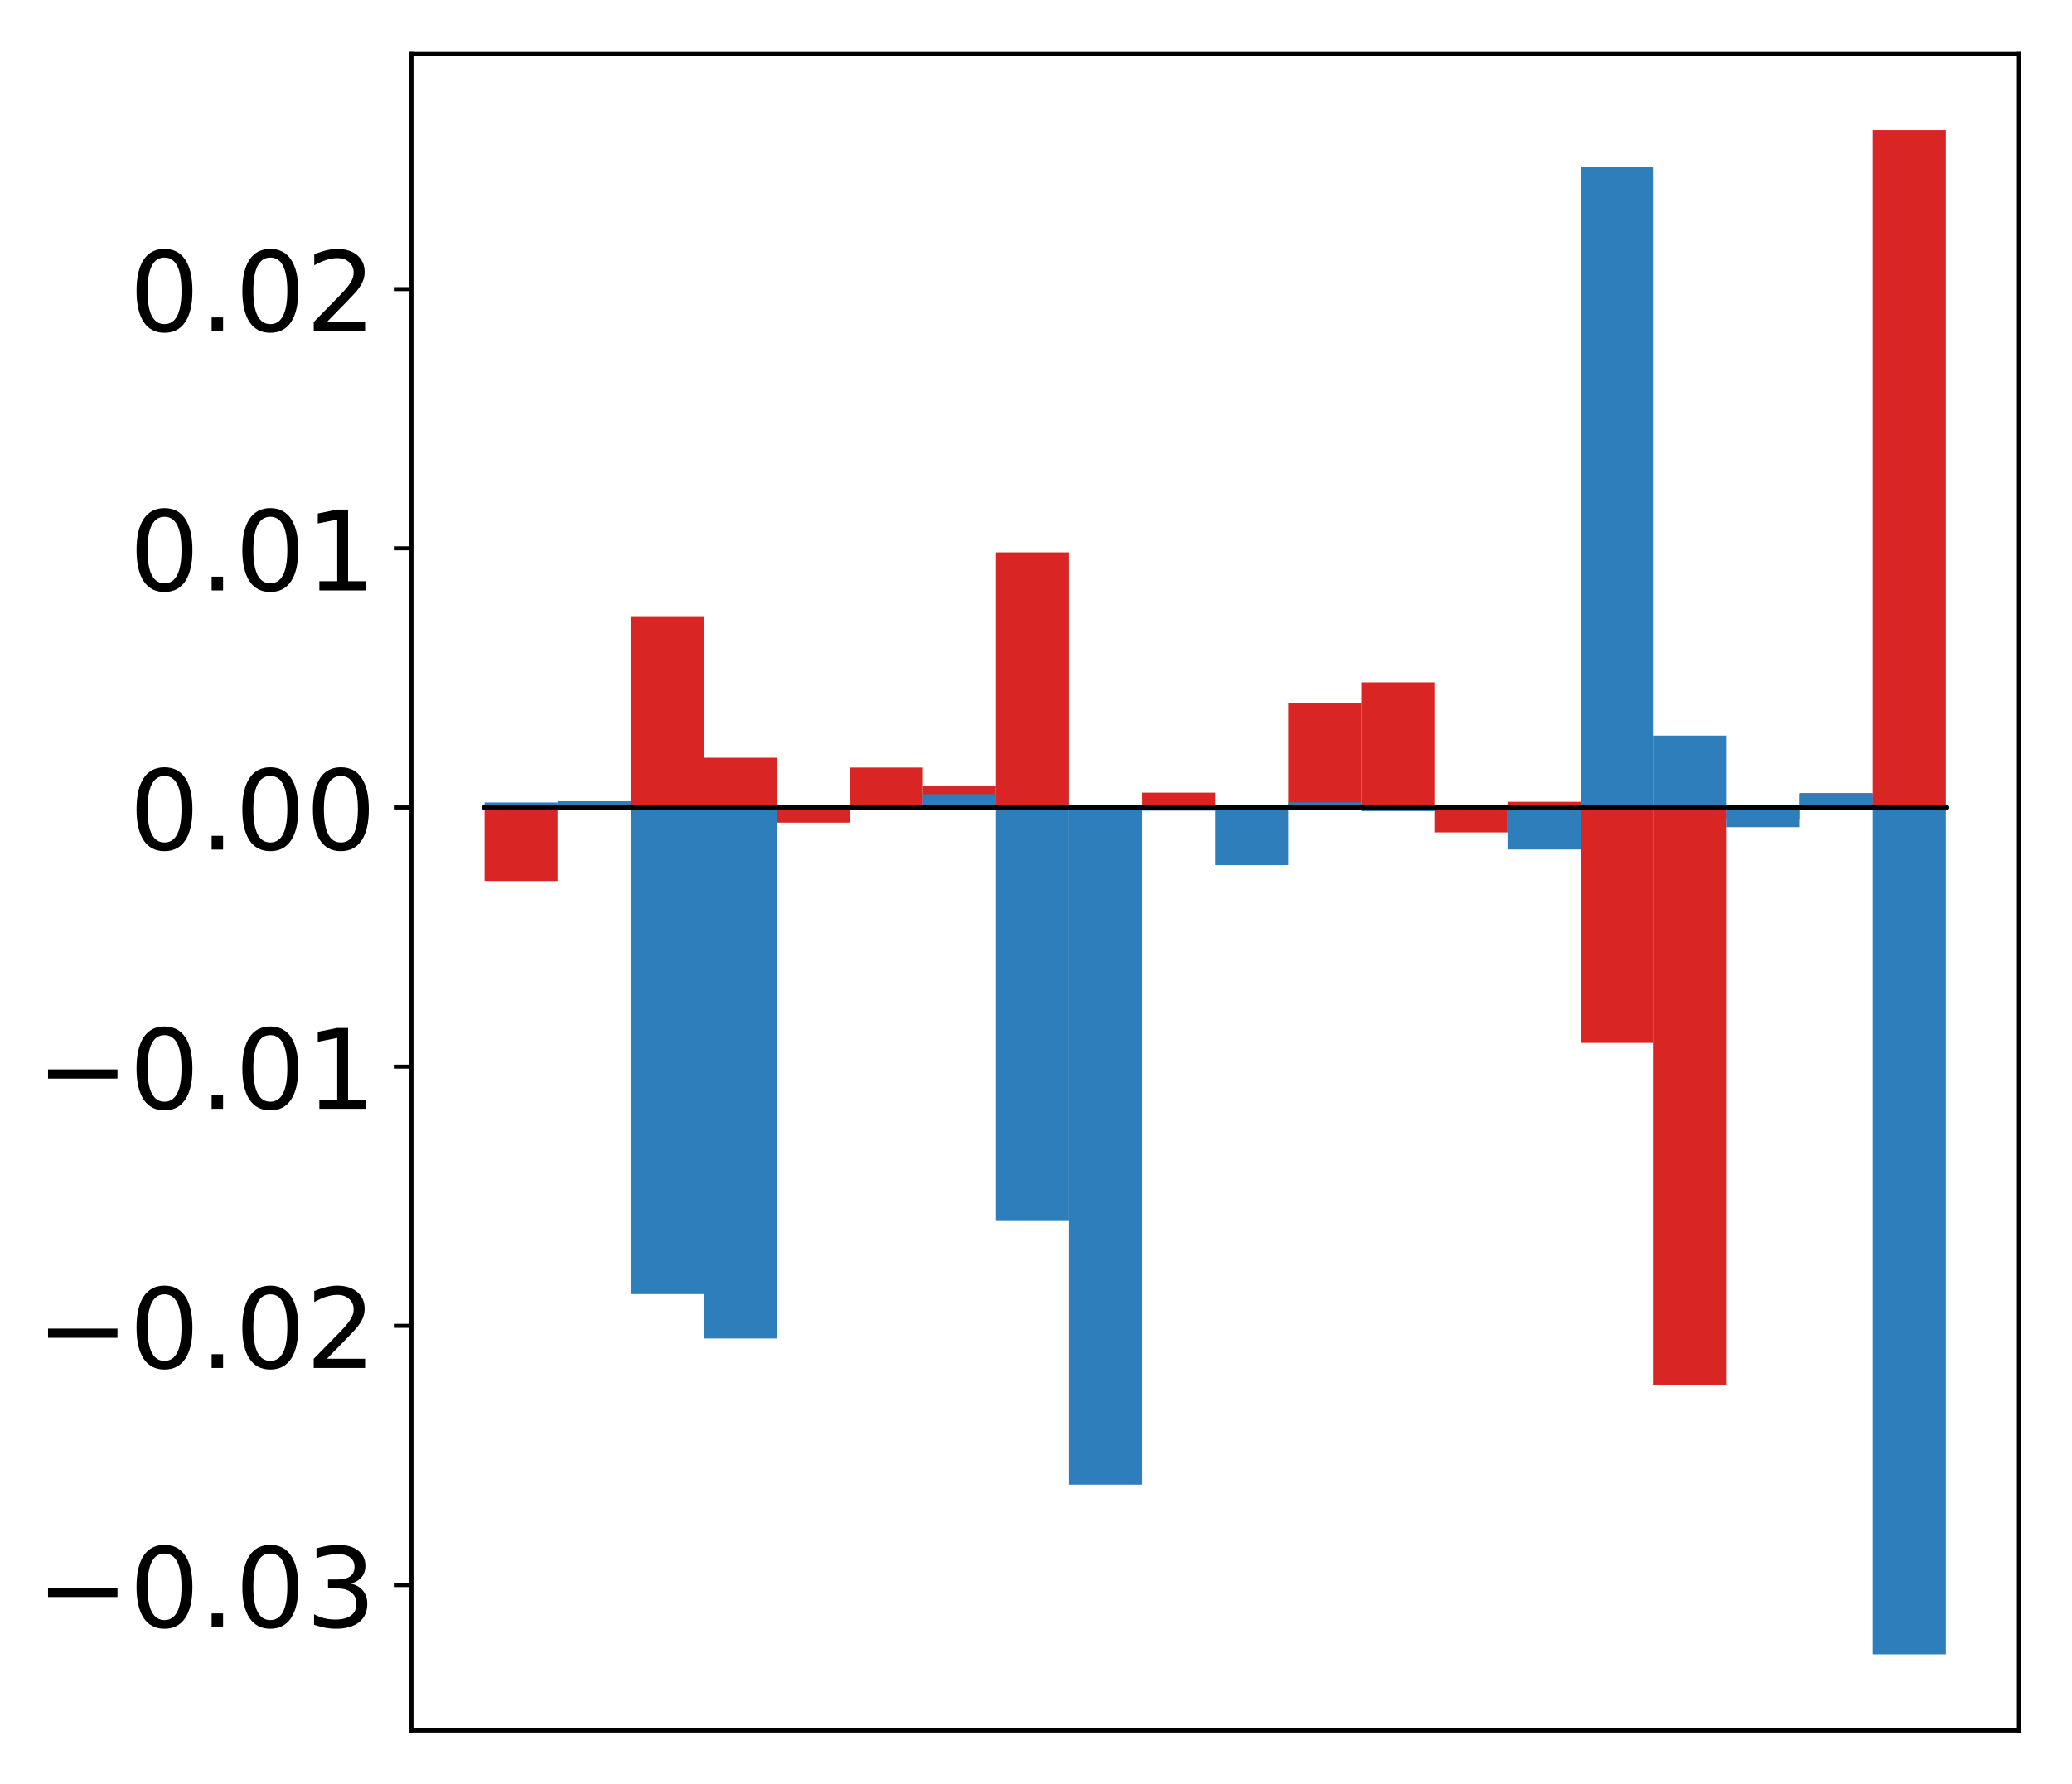 <?xml version="1.0" encoding="utf-8" standalone="no"?>
<!DOCTYPE svg PUBLIC "-//W3C//DTD SVG 1.1//EN"
  "http://www.w3.org/Graphics/SVG/1.1/DTD/svg11.dtd">
<!-- Created with matplotlib (http://matplotlib.org/) -->
<svg height="354pt" version="1.1" viewBox="0 0 411 354" width="411pt" xmlns="http://www.w3.org/2000/svg" xmlns:xlink="http://www.w3.org/1999/xlink">
 <defs>
  <style type="text/css">
*{stroke-linecap:butt;stroke-linejoin:round;}
  </style>
 </defs>
 <g id="figure_1">
  <g id="patch_1">
   <path d="M -0 354.04 
L 411.177 354.04 
L 411.177 0 
L -0 0 
z
" style="fill:#ffffff;"/>
  </g>
  <g id="axes_1">
   <g id="patch_2">
    <path d="M 81.62 343.34 
L 400.477 343.34 
L 400.477 10.7 
L 81.62 10.7 
z
" style="fill:#ffffff;"/>
   </g>
   <g id="matplotlib.axis_1"/>
   <g id="matplotlib.axis_2">
    <g id="ytick_1">
     <g id="line2d_1">
      <defs>
       <path d="M 0 0 
L -3.5 0 
" id="m300b270b11" style="stroke:#000000;stroke-width:0.8;"/>
      </defs>
      <g>
       <use style="stroke:#000000;stroke-width:0.8;" x="81.62" xlink:href="#m300b270b11" y="314.48"/>
      </g>
     </g>
     <g id="text_1">
      <!-- −0.03 -->
      <defs>
       <path d="M 10.594 35.5 
L 73.188 35.5 
L 73.188 27.203 
L 10.594 27.203 
z
" id="DejaVuSans-2212"/>
       <path d="M 31.781 66.406 
Q 24.172 66.406 20.328 58.906 
Q 16.5 51.422 16.5 36.375 
Q 16.5 21.391 20.328 13.891 
Q 24.172 6.391 31.781 6.391 
Q 39.453 6.391 43.281 13.891 
Q 47.125 21.391 47.125 36.375 
Q 47.125 51.422 43.281 58.906 
Q 39.453 66.406 31.781 66.406 
z
M 31.781 74.219 
Q 44.047 74.219 50.516 64.516 
Q 56.984 54.828 56.984 36.375 
Q 56.984 17.969 50.516 8.266 
Q 44.047 -1.422 31.781 -1.422 
Q 19.531 -1.422 13.062 8.266 
Q 6.594 17.969 6.594 36.375 
Q 6.594 54.828 13.062 64.516 
Q 19.531 74.219 31.781 74.219 
z
" id="DejaVuSans-30"/>
       <path d="M 10.688 12.406 
L 21 12.406 
L 21 0 
L 10.688 0 
z
" id="DejaVuSans-2e"/>
       <path d="M 40.578 39.312 
Q 47.656 37.797 51.625 33 
Q 55.609 28.219 55.609 21.188 
Q 55.609 10.406 48.188 4.484 
Q 40.766 -1.422 27.094 -1.422 
Q 22.516 -1.422 17.656 -0.516 
Q 12.797 0.391 7.625 2.203 
L 7.625 11.719 
Q 11.719 9.328 16.594 8.109 
Q 21.484 6.891 26.812 6.891 
Q 36.078 6.891 40.938 10.547 
Q 45.797 14.203 45.797 21.188 
Q 45.797 27.641 41.281 31.266 
Q 36.766 34.906 28.719 34.906 
L 20.219 34.906 
L 20.219 43.016 
L 29.109 43.016 
Q 36.375 43.016 40.234 45.922 
Q 44.094 48.828 44.094 54.297 
Q 44.094 59.906 40.109 62.906 
Q 36.141 65.922 28.719 65.922 
Q 24.656 65.922 20.016 65.031 
Q 15.375 64.156 9.812 62.312 
L 9.812 71.094 
Q 15.438 72.656 20.344 73.438 
Q 25.25 74.219 29.594 74.219 
Q 40.828 74.219 47.359 69.109 
Q 53.906 64.016 53.906 55.328 
Q 53.906 49.266 50.438 45.094 
Q 46.969 40.922 40.578 39.312 
z
" id="DejaVuSans-33"/>
      </defs>
      <g transform="translate(7.2 322.838)scale(0.22 -0.22)">
       <use xlink:href="#DejaVuSans-2212"/>
       <use x="83.789" xlink:href="#DejaVuSans-30"/>
       <use x="147.412" xlink:href="#DejaVuSans-2e"/>
       <use x="179.199" xlink:href="#DejaVuSans-30"/>
       <use x="242.822" xlink:href="#DejaVuSans-33"/>
      </g>
     </g>
    </g>
    <g id="ytick_2">
     <g id="line2d_2">
      <g>
       <use style="stroke:#000000;stroke-width:0.8;" x="81.62" xlink:href="#m300b270b11" y="263.055"/>
      </g>
     </g>
     <g id="text_2">
      <!-- −0.02 -->
      <defs>
       <path d="M 19.188 8.297 
L 53.609 8.297 
L 53.609 0 
L 7.328 0 
L 7.328 8.297 
Q 12.938 14.109 22.625 23.891 
Q 32.328 33.688 34.812 36.531 
Q 39.547 41.844 41.422 45.531 
Q 43.312 49.219 43.312 52.781 
Q 43.312 58.594 39.234 62.25 
Q 35.156 65.922 28.609 65.922 
Q 23.969 65.922 18.812 64.312 
Q 13.672 62.703 7.812 59.422 
L 7.812 69.391 
Q 13.766 71.781 18.938 73 
Q 24.125 74.219 28.422 74.219 
Q 39.75 74.219 46.484 68.547 
Q 53.219 62.891 53.219 53.422 
Q 53.219 48.922 51.531 44.891 
Q 49.859 40.875 45.406 35.406 
Q 44.188 33.984 37.641 27.219 
Q 31.109 20.453 19.188 8.297 
z
" id="DejaVuSans-32"/>
      </defs>
      <g transform="translate(7.2 271.414)scale(0.22 -0.22)">
       <use xlink:href="#DejaVuSans-2212"/>
       <use x="83.789" xlink:href="#DejaVuSans-30"/>
       <use x="147.412" xlink:href="#DejaVuSans-2e"/>
       <use x="179.199" xlink:href="#DejaVuSans-30"/>
       <use x="242.822" xlink:href="#DejaVuSans-32"/>
      </g>
     </g>
    </g>
    <g id="ytick_3">
     <g id="line2d_3">
      <g>
       <use style="stroke:#000000;stroke-width:0.8;" x="81.62" xlink:href="#m300b270b11" y="211.63"/>
      </g>
     </g>
     <g id="text_3">
      <!-- −0.01 -->
      <defs>
       <path d="M 12.406 8.297 
L 28.516 8.297 
L 28.516 63.922 
L 10.984 60.406 
L 10.984 69.391 
L 28.422 72.906 
L 38.281 72.906 
L 38.281 8.297 
L 54.391 8.297 
L 54.391 0 
L 12.406 0 
z
" id="DejaVuSans-31"/>
      </defs>
      <g transform="translate(7.2 219.989)scale(0.22 -0.22)">
       <use xlink:href="#DejaVuSans-2212"/>
       <use x="83.789" xlink:href="#DejaVuSans-30"/>
       <use x="147.412" xlink:href="#DejaVuSans-2e"/>
       <use x="179.199" xlink:href="#DejaVuSans-30"/>
       <use x="242.822" xlink:href="#DejaVuSans-31"/>
      </g>
     </g>
    </g>
    <g id="ytick_4">
     <g id="line2d_4">
      <g>
       <use style="stroke:#000000;stroke-width:0.8;" x="81.62" xlink:href="#m300b270b11" y="160.206"/>
      </g>
     </g>
     <g id="text_4">
      <!-- 0.00 -->
      <g transform="translate(25.635 168.564)scale(0.22 -0.22)">
       <use xlink:href="#DejaVuSans-30"/>
       <use x="63.623" xlink:href="#DejaVuSans-2e"/>
       <use x="95.41" xlink:href="#DejaVuSans-30"/>
       <use x="159.033" xlink:href="#DejaVuSans-30"/>
      </g>
     </g>
    </g>
    <g id="ytick_5">
     <g id="line2d_5">
      <g>
       <use style="stroke:#000000;stroke-width:0.8;" x="81.62" xlink:href="#m300b270b11" y="108.781"/>
      </g>
     </g>
     <g id="text_5">
      <!-- 0.01 -->
      <g transform="translate(25.635 117.139)scale(0.22 -0.22)">
       <use xlink:href="#DejaVuSans-30"/>
       <use x="63.623" xlink:href="#DejaVuSans-2e"/>
       <use x="95.41" xlink:href="#DejaVuSans-30"/>
       <use x="159.033" xlink:href="#DejaVuSans-31"/>
      </g>
     </g>
    </g>
    <g id="ytick_6">
     <g id="line2d_6">
      <g>
       <use style="stroke:#000000;stroke-width:0.8;" x="81.62" xlink:href="#m300b270b11" y="57.356"/>
      </g>
     </g>
     <g id="text_6">
      <!-- 0.02 -->
      <g transform="translate(25.635 65.714)scale(0.22 -0.22)">
       <use xlink:href="#DejaVuSans-30"/>
       <use x="63.623" xlink:href="#DejaVuSans-2e"/>
       <use x="95.41" xlink:href="#DejaVuSans-30"/>
       <use x="159.033" xlink:href="#DejaVuSans-32"/>
      </g>
     </g>
    </g>
   </g>
   <g id="patch_3">
    <path clip-path="url(#p38ecbf59ce)" d="M 96.113 160.206 
L 110.607 160.206 
L 110.607 174.8 
L 96.113 174.8 
z
" style="fill:#d92523;"/>
   </g>
   <g id="patch_4">
    <path clip-path="url(#p38ecbf59ce)" d="M 110.607 160.206 
L 125.1 160.206 
L 125.1 159.438 
L 110.607 159.438 
z
" style="fill:#d92523;"/>
   </g>
   <g id="patch_5">
    <path clip-path="url(#p38ecbf59ce)" d="M 125.1 160.206 
L 139.594 160.206 
L 139.594 122.411 
L 125.1 122.411 
z
" style="fill:#d92523;"/>
   </g>
   <g id="patch_6">
    <path clip-path="url(#p38ecbf59ce)" d="M 139.594 160.206 
L 154.087 160.206 
L 154.087 150.346 
L 139.594 150.346 
z
" style="fill:#d92523;"/>
   </g>
   <g id="patch_7">
    <path clip-path="url(#p38ecbf59ce)" d="M 154.087 160.206 
L 168.581 160.206 
L 168.581 163.217 
L 154.087 163.217 
z
" style="fill:#d92523;"/>
   </g>
   <g id="patch_8">
    <path clip-path="url(#p38ecbf59ce)" d="M 168.581 160.206 
L 183.074 160.206 
L 183.074 152.293 
L 168.581 152.293 
z
" style="fill:#d92523;"/>
   </g>
   <g id="patch_9">
    <path clip-path="url(#p38ecbf59ce)" d="M 183.074 160.206 
L 197.568 160.206 
L 197.568 156.002 
L 183.074 156.002 
z
" style="fill:#d92523;"/>
   </g>
   <g id="patch_10">
    <path clip-path="url(#p38ecbf59ce)" d="M 197.568 160.206 
L 212.061 160.206 
L 212.061 109.584 
L 197.568 109.584 
z
" style="fill:#d92523;"/>
   </g>
   <g id="patch_11">
    <path clip-path="url(#p38ecbf59ce)" d="M 212.061 160.206 
L 226.555 160.206 
L 226.555 160.108 
L 212.061 160.108 
z
" style="fill:#d92523;"/>
   </g>
   <g id="patch_12">
    <path clip-path="url(#p38ecbf59ce)" d="M 226.555 160.206 
L 241.048 160.206 
L 241.048 157.267 
L 226.555 157.267 
z
" style="fill:#d92523;"/>
   </g>
   <g id="patch_13">
    <path clip-path="url(#p38ecbf59ce)" d="M 241.048 160.206 
L 255.542 160.206 
L 255.542 160.043 
L 241.048 160.043 
z
" style="fill:#d92523;"/>
   </g>
   <g id="patch_14">
    <path clip-path="url(#p38ecbf59ce)" d="M 255.542 160.206 
L 270.035 160.206 
L 270.035 139.426 
L 255.542 139.426 
z
" style="fill:#d92523;"/>
   </g>
   <g id="patch_15">
    <path clip-path="url(#p38ecbf59ce)" d="M 270.035 160.206 
L 284.529 160.206 
L 284.529 135.381 
L 270.035 135.381 
z
" style="fill:#d92523;"/>
   </g>
   <g id="patch_16">
    <path clip-path="url(#p38ecbf59ce)" d="M 284.529 160.206 
L 299.022 160.206 
L 299.022 165.153 
L 284.529 165.153 
z
" style="fill:#d92523;"/>
   </g>
   <g id="patch_17">
    <path clip-path="url(#p38ecbf59ce)" d="M 299.022 160.206 
L 313.516 160.206 
L 313.516 159.079 
L 299.022 159.079 
z
" style="fill:#d92523;"/>
   </g>
   <g id="patch_18">
    <path clip-path="url(#p38ecbf59ce)" d="M 313.516 160.206 
L 328.009 160.206 
L 328.009 206.914 
L 313.516 206.914 
z
" style="fill:#d92523;"/>
   </g>
   <g id="patch_19">
    <path clip-path="url(#p38ecbf59ce)" d="M 328.009 160.206 
L 342.503 160.206 
L 342.503 274.708 
L 328.009 274.708 
z
" style="fill:#d92523;"/>
   </g>
   <g id="patch_20">
    <path clip-path="url(#p38ecbf59ce)" d="M 342.503 160.206 
L 356.996 160.206 
L 356.996 162.607 
L 342.503 162.607 
z
" style="fill:#d92523;"/>
   </g>
   <g id="patch_21">
    <path clip-path="url(#p38ecbf59ce)" d="M 356.996 160.206 
L 371.49 160.206 
L 371.49 157.36 
L 356.996 157.36 
z
" style="fill:#d92523;"/>
   </g>
   <g id="patch_22">
    <path clip-path="url(#p38ecbf59ce)" d="M 371.49 160.206 
L 385.983 160.206 
L 385.983 25.82 
L 371.49 25.82 
z
" style="fill:#d92523;"/>
   </g>
   <g id="patch_23">
    <path clip-path="url(#p38ecbf59ce)" d="M 96.113 160.206 
L 110.607 160.206 
L 110.607 159.215 
L 96.113 159.215 
z
" style="fill:#2e7ebc;"/>
   </g>
   <g id="patch_24">
    <path clip-path="url(#p38ecbf59ce)" d="M 110.607 160.206 
L 125.1 160.206 
L 125.1 158.973 
L 110.607 158.973 
z
" style="fill:#2e7ebc;"/>
   </g>
   <g id="patch_25">
    <path clip-path="url(#p38ecbf59ce)" d="M 125.1 160.206 
L 139.594 160.206 
L 139.594 256.758 
L 125.1 256.758 
z
" style="fill:#2e7ebc;"/>
   </g>
   <g id="patch_26">
    <path clip-path="url(#p38ecbf59ce)" d="M 139.594 160.206 
L 154.087 160.206 
L 154.087 265.567 
L 139.594 265.567 
z
" style="fill:#2e7ebc;"/>
   </g>
   <g id="patch_27">
    <path clip-path="url(#p38ecbf59ce)" d="M 154.087 160.206 
L 168.581 160.206 
L 168.581 160.069 
L 154.087 160.069 
z
" style="fill:#2e7ebc;"/>
   </g>
   <g id="patch_28">
    <path clip-path="url(#p38ecbf59ce)" d="M 168.581 160.206 
L 183.074 160.206 
L 183.074 159.839 
L 168.581 159.839 
z
" style="fill:#2e7ebc;"/>
   </g>
   <g id="patch_29">
    <path clip-path="url(#p38ecbf59ce)" d="M 183.074 160.206 
L 197.568 160.206 
L 197.568 157.575 
L 183.074 157.575 
z
" style="fill:#2e7ebc;"/>
   </g>
   <g id="patch_30">
    <path clip-path="url(#p38ecbf59ce)" d="M 197.568 160.206 
L 212.061 160.206 
L 212.061 242.102 
L 197.568 242.102 
z
" style="fill:#2e7ebc;"/>
   </g>
   <g id="patch_31">
    <path clip-path="url(#p38ecbf59ce)" d="M 212.061 160.206 
L 226.555 160.206 
L 226.555 294.571 
L 212.061 294.571 
z
" style="fill:#2e7ebc;"/>
   </g>
   <g id="patch_32">
    <path clip-path="url(#p38ecbf59ce)" d="M 226.555 160.206 
L 241.048 160.206 
L 241.048 160.84 
L 226.555 160.84 
z
" style="fill:#2e7ebc;"/>
   </g>
   <g id="patch_33">
    <path clip-path="url(#p38ecbf59ce)" d="M 241.048 160.206 
L 255.542 160.206 
L 255.542 171.644 
L 241.048 171.644 
z
" style="fill:#2e7ebc;"/>
   </g>
   <g id="patch_34">
    <path clip-path="url(#p38ecbf59ce)" d="M 255.542 160.206 
L 270.035 160.206 
L 270.035 159.194 
L 255.542 159.194 
z
" style="fill:#2e7ebc;"/>
   </g>
   <g id="patch_35">
    <path clip-path="url(#p38ecbf59ce)" d="M 270.035 160.206 
L 284.529 160.206 
L 284.529 160.928 
L 270.035 160.928 
z
" style="fill:#2e7ebc;"/>
   </g>
   <g id="patch_36">
    <path clip-path="url(#p38ecbf59ce)" d="M 284.529 160.206 
L 299.022 160.206 
L 299.022 160.406 
L 284.529 160.406 
z
" style="fill:#2e7ebc;"/>
   </g>
   <g id="patch_37">
    <path clip-path="url(#p38ecbf59ce)" d="M 299.022 160.206 
L 313.516 160.206 
L 313.516 168.546 
L 299.022 168.546 
z
" style="fill:#2e7ebc;"/>
   </g>
   <g id="patch_38">
    <path clip-path="url(#p38ecbf59ce)" d="M 313.516 160.206 
L 328.009 160.206 
L 328.009 33.123 
L 313.516 33.123 
z
" style="fill:#2e7ebc;"/>
   </g>
   <g id="patch_39">
    <path clip-path="url(#p38ecbf59ce)" d="M 328.009 160.206 
L 342.503 160.206 
L 342.503 145.95 
L 328.009 145.95 
z
" style="fill:#2e7ebc;"/>
   </g>
   <g id="patch_40">
    <path clip-path="url(#p38ecbf59ce)" d="M 342.503 160.206 
L 356.996 160.206 
L 356.996 164.116 
L 342.503 164.116 
z
" style="fill:#2e7ebc;"/>
   </g>
   <g id="patch_41">
    <path clip-path="url(#p38ecbf59ce)" d="M 356.996 160.206 
L 371.49 160.206 
L 371.49 157.513 
L 356.996 157.513 
z
" style="fill:#2e7ebc;"/>
   </g>
   <g id="patch_42">
    <path clip-path="url(#p38ecbf59ce)" d="M 371.49 160.206 
L 385.983 160.206 
L 385.983 328.22 
L 371.49 328.22 
z
" style="fill:#2e7ebc;"/>
   </g>
   <g id="patch_43">
    <path d="M 81.62 343.34 
L 81.62 10.7 
" style="fill:none;stroke:#000000;stroke-linecap:square;stroke-linejoin:miter;stroke-width:0.8;"/>
   </g>
   <g id="patch_44">
    <path d="M 400.477 343.34 
L 400.477 10.7 
" style="fill:none;stroke:#000000;stroke-linecap:square;stroke-linejoin:miter;stroke-width:0.8;"/>
   </g>
   <g id="patch_45">
    <path d="M 81.62 343.34 
L 400.477 343.34 
" style="fill:none;stroke:#000000;stroke-linecap:square;stroke-linejoin:miter;stroke-width:0.8;"/>
   </g>
   <g id="patch_46">
    <path d="M 81.62 10.7 
L 400.477 10.7 
" style="fill:none;stroke:#000000;stroke-linecap:square;stroke-linejoin:miter;stroke-width:0.8;"/>
   </g>
   <g id="patch_47">
    <path clip-path="url(#p38ecbf59ce)" d="M 96.113 160.206 
L 110.607 160.206 
L 110.607 160.206 
L 96.113 160.206 
z
" style="fill:none;stroke:#000000;stroke-linejoin:miter;"/>
   </g>
   <g id="patch_48">
    <path clip-path="url(#p38ecbf59ce)" d="M 110.607 160.206 
L 125.1 160.206 
L 125.1 160.206 
L 110.607 160.206 
z
" style="fill:none;stroke:#000000;stroke-linejoin:miter;"/>
   </g>
   <g id="patch_49">
    <path clip-path="url(#p38ecbf59ce)" d="M 125.1 160.206 
L 139.594 160.206 
L 139.594 160.206 
L 125.1 160.206 
z
" style="fill:none;stroke:#000000;stroke-linejoin:miter;"/>
   </g>
   <g id="patch_50">
    <path clip-path="url(#p38ecbf59ce)" d="M 139.594 160.206 
L 154.087 160.206 
L 154.087 160.206 
L 139.594 160.206 
z
" style="fill:none;stroke:#000000;stroke-linejoin:miter;"/>
   </g>
   <g id="patch_51">
    <path clip-path="url(#p38ecbf59ce)" d="M 154.087 160.206 
L 168.581 160.206 
L 168.581 160.206 
L 154.087 160.206 
z
" style="fill:none;stroke:#000000;stroke-linejoin:miter;"/>
   </g>
   <g id="patch_52">
    <path clip-path="url(#p38ecbf59ce)" d="M 168.581 160.206 
L 183.074 160.206 
L 183.074 160.206 
L 168.581 160.206 
z
" style="fill:none;stroke:#000000;stroke-linejoin:miter;"/>
   </g>
   <g id="patch_53">
    <path clip-path="url(#p38ecbf59ce)" d="M 183.074 160.206 
L 197.568 160.206 
L 197.568 160.206 
L 183.074 160.206 
z
" style="fill:none;stroke:#000000;stroke-linejoin:miter;"/>
   </g>
   <g id="patch_54">
    <path clip-path="url(#p38ecbf59ce)" d="M 197.568 160.206 
L 212.061 160.206 
L 212.061 160.206 
L 197.568 160.206 
z
" style="fill:none;stroke:#000000;stroke-linejoin:miter;"/>
   </g>
   <g id="patch_55">
    <path clip-path="url(#p38ecbf59ce)" d="M 212.061 160.206 
L 226.555 160.206 
L 226.555 160.206 
L 212.061 160.206 
z
" style="fill:none;stroke:#000000;stroke-linejoin:miter;"/>
   </g>
   <g id="patch_56">
    <path clip-path="url(#p38ecbf59ce)" d="M 226.555 160.206 
L 241.048 160.206 
L 241.048 160.206 
L 226.555 160.206 
z
" style="fill:none;stroke:#000000;stroke-linejoin:miter;"/>
   </g>
   <g id="patch_57">
    <path clip-path="url(#p38ecbf59ce)" d="M 241.048 160.206 
L 255.542 160.206 
L 255.542 160.206 
L 241.048 160.206 
z
" style="fill:none;stroke:#000000;stroke-linejoin:miter;"/>
   </g>
   <g id="patch_58">
    <path clip-path="url(#p38ecbf59ce)" d="M 255.542 160.206 
L 270.035 160.206 
L 270.035 160.206 
L 255.542 160.206 
z
" style="fill:none;stroke:#000000;stroke-linejoin:miter;"/>
   </g>
   <g id="patch_59">
    <path clip-path="url(#p38ecbf59ce)" d="M 270.035 160.206 
L 284.529 160.206 
L 284.529 160.206 
L 270.035 160.206 
z
" style="fill:none;stroke:#000000;stroke-linejoin:miter;"/>
   </g>
   <g id="patch_60">
    <path clip-path="url(#p38ecbf59ce)" d="M 284.529 160.206 
L 299.022 160.206 
L 299.022 160.206 
L 284.529 160.206 
z
" style="fill:none;stroke:#000000;stroke-linejoin:miter;"/>
   </g>
   <g id="patch_61">
    <path clip-path="url(#p38ecbf59ce)" d="M 299.022 160.206 
L 313.516 160.206 
L 313.516 160.206 
L 299.022 160.206 
z
" style="fill:none;stroke:#000000;stroke-linejoin:miter;"/>
   </g>
   <g id="patch_62">
    <path clip-path="url(#p38ecbf59ce)" d="M 313.516 160.206 
L 328.009 160.206 
L 328.009 160.206 
L 313.516 160.206 
z
" style="fill:none;stroke:#000000;stroke-linejoin:miter;"/>
   </g>
   <g id="patch_63">
    <path clip-path="url(#p38ecbf59ce)" d="M 328.009 160.206 
L 342.503 160.206 
L 342.503 160.206 
L 328.009 160.206 
z
" style="fill:none;stroke:#000000;stroke-linejoin:miter;"/>
   </g>
   <g id="patch_64">
    <path clip-path="url(#p38ecbf59ce)" d="M 342.503 160.206 
L 356.996 160.206 
L 356.996 160.206 
L 342.503 160.206 
z
" style="fill:none;stroke:#000000;stroke-linejoin:miter;"/>
   </g>
   <g id="patch_65">
    <path clip-path="url(#p38ecbf59ce)" d="M 356.996 160.206 
L 371.49 160.206 
L 371.49 160.206 
L 356.996 160.206 
z
" style="fill:none;stroke:#000000;stroke-linejoin:miter;"/>
   </g>
   <g id="patch_66">
    <path clip-path="url(#p38ecbf59ce)" d="M 371.49 160.206 
L 385.983 160.206 
L 385.983 160.206 
L 371.49 160.206 
z
" style="fill:none;stroke:#000000;stroke-linejoin:miter;"/>
   </g>
   <g id="patch_67">
    <path clip-path="url(#p38ecbf59ce)" d="M 96.113 160.206 
L 110.607 160.206 
L 110.607 160.206 
L 96.113 160.206 
z
" style="fill:none;stroke:#000000;stroke-linejoin:miter;"/>
   </g>
   <g id="patch_68">
    <path clip-path="url(#p38ecbf59ce)" d="M 110.607 160.206 
L 125.1 160.206 
L 125.1 160.206 
L 110.607 160.206 
z
" style="fill:none;stroke:#000000;stroke-linejoin:miter;"/>
   </g>
   <g id="patch_69">
    <path clip-path="url(#p38ecbf59ce)" d="M 125.1 160.206 
L 139.594 160.206 
L 139.594 160.206 
L 125.1 160.206 
z
" style="fill:none;stroke:#000000;stroke-linejoin:miter;"/>
   </g>
   <g id="patch_70">
    <path clip-path="url(#p38ecbf59ce)" d="M 139.594 160.206 
L 154.087 160.206 
L 154.087 160.206 
L 139.594 160.206 
z
" style="fill:none;stroke:#000000;stroke-linejoin:miter;"/>
   </g>
   <g id="patch_71">
    <path clip-path="url(#p38ecbf59ce)" d="M 154.087 160.206 
L 168.581 160.206 
L 168.581 160.206 
L 154.087 160.206 
z
" style="fill:none;stroke:#000000;stroke-linejoin:miter;"/>
   </g>
   <g id="patch_72">
    <path clip-path="url(#p38ecbf59ce)" d="M 168.581 160.206 
L 183.074 160.206 
L 183.074 160.206 
L 168.581 160.206 
z
" style="fill:none;stroke:#000000;stroke-linejoin:miter;"/>
   </g>
   <g id="patch_73">
    <path clip-path="url(#p38ecbf59ce)" d="M 183.074 160.206 
L 197.568 160.206 
L 197.568 160.206 
L 183.074 160.206 
z
" style="fill:none;stroke:#000000;stroke-linejoin:miter;"/>
   </g>
   <g id="patch_74">
    <path clip-path="url(#p38ecbf59ce)" d="M 197.568 160.206 
L 212.061 160.206 
L 212.061 160.206 
L 197.568 160.206 
z
" style="fill:none;stroke:#000000;stroke-linejoin:miter;"/>
   </g>
   <g id="patch_75">
    <path clip-path="url(#p38ecbf59ce)" d="M 212.061 160.206 
L 226.555 160.206 
L 226.555 160.206 
L 212.061 160.206 
z
" style="fill:none;stroke:#000000;stroke-linejoin:miter;"/>
   </g>
   <g id="patch_76">
    <path clip-path="url(#p38ecbf59ce)" d="M 226.555 160.206 
L 241.048 160.206 
L 241.048 160.206 
L 226.555 160.206 
z
" style="fill:none;stroke:#000000;stroke-linejoin:miter;"/>
   </g>
   <g id="patch_77">
    <path clip-path="url(#p38ecbf59ce)" d="M 241.048 160.206 
L 255.542 160.206 
L 255.542 160.206 
L 241.048 160.206 
z
" style="fill:none;stroke:#000000;stroke-linejoin:miter;"/>
   </g>
   <g id="patch_78">
    <path clip-path="url(#p38ecbf59ce)" d="M 255.542 160.206 
L 270.035 160.206 
L 270.035 160.206 
L 255.542 160.206 
z
" style="fill:none;stroke:#000000;stroke-linejoin:miter;"/>
   </g>
   <g id="patch_79">
    <path clip-path="url(#p38ecbf59ce)" d="M 270.035 160.206 
L 284.529 160.206 
L 284.529 160.206 
L 270.035 160.206 
z
" style="fill:none;stroke:#000000;stroke-linejoin:miter;"/>
   </g>
   <g id="patch_80">
    <path clip-path="url(#p38ecbf59ce)" d="M 284.529 160.206 
L 299.022 160.206 
L 299.022 160.206 
L 284.529 160.206 
z
" style="fill:none;stroke:#000000;stroke-linejoin:miter;"/>
   </g>
   <g id="patch_81">
    <path clip-path="url(#p38ecbf59ce)" d="M 299.022 160.206 
L 313.516 160.206 
L 313.516 160.206 
L 299.022 160.206 
z
" style="fill:none;stroke:#000000;stroke-linejoin:miter;"/>
   </g>
   <g id="patch_82">
    <path clip-path="url(#p38ecbf59ce)" d="M 313.516 160.206 
L 328.009 160.206 
L 328.009 160.206 
L 313.516 160.206 
z
" style="fill:none;stroke:#000000;stroke-linejoin:miter;"/>
   </g>
   <g id="patch_83">
    <path clip-path="url(#p38ecbf59ce)" d="M 328.009 160.206 
L 342.503 160.206 
L 342.503 160.206 
L 328.009 160.206 
z
" style="fill:none;stroke:#000000;stroke-linejoin:miter;"/>
   </g>
   <g id="patch_84">
    <path clip-path="url(#p38ecbf59ce)" d="M 342.503 160.206 
L 356.996 160.206 
L 356.996 160.206 
L 342.503 160.206 
z
" style="fill:none;stroke:#000000;stroke-linejoin:miter;"/>
   </g>
   <g id="patch_85">
    <path clip-path="url(#p38ecbf59ce)" d="M 356.996 160.206 
L 371.49 160.206 
L 371.49 160.206 
L 356.996 160.206 
z
" style="fill:none;stroke:#000000;stroke-linejoin:miter;"/>
   </g>
   <g id="patch_86">
    <path clip-path="url(#p38ecbf59ce)" d="M 371.49 160.206 
L 385.983 160.206 
L 385.983 160.206 
L 371.49 160.206 
z
" style="fill:none;stroke:#000000;stroke-linejoin:miter;"/>
   </g>
  </g>
 </g>
 <defs>
  <clipPath id="p38ecbf59ce">
   <rect height="332.64" width="318.857" x="81.62" y="10.7"/>
  </clipPath>
 </defs>
</svg>
